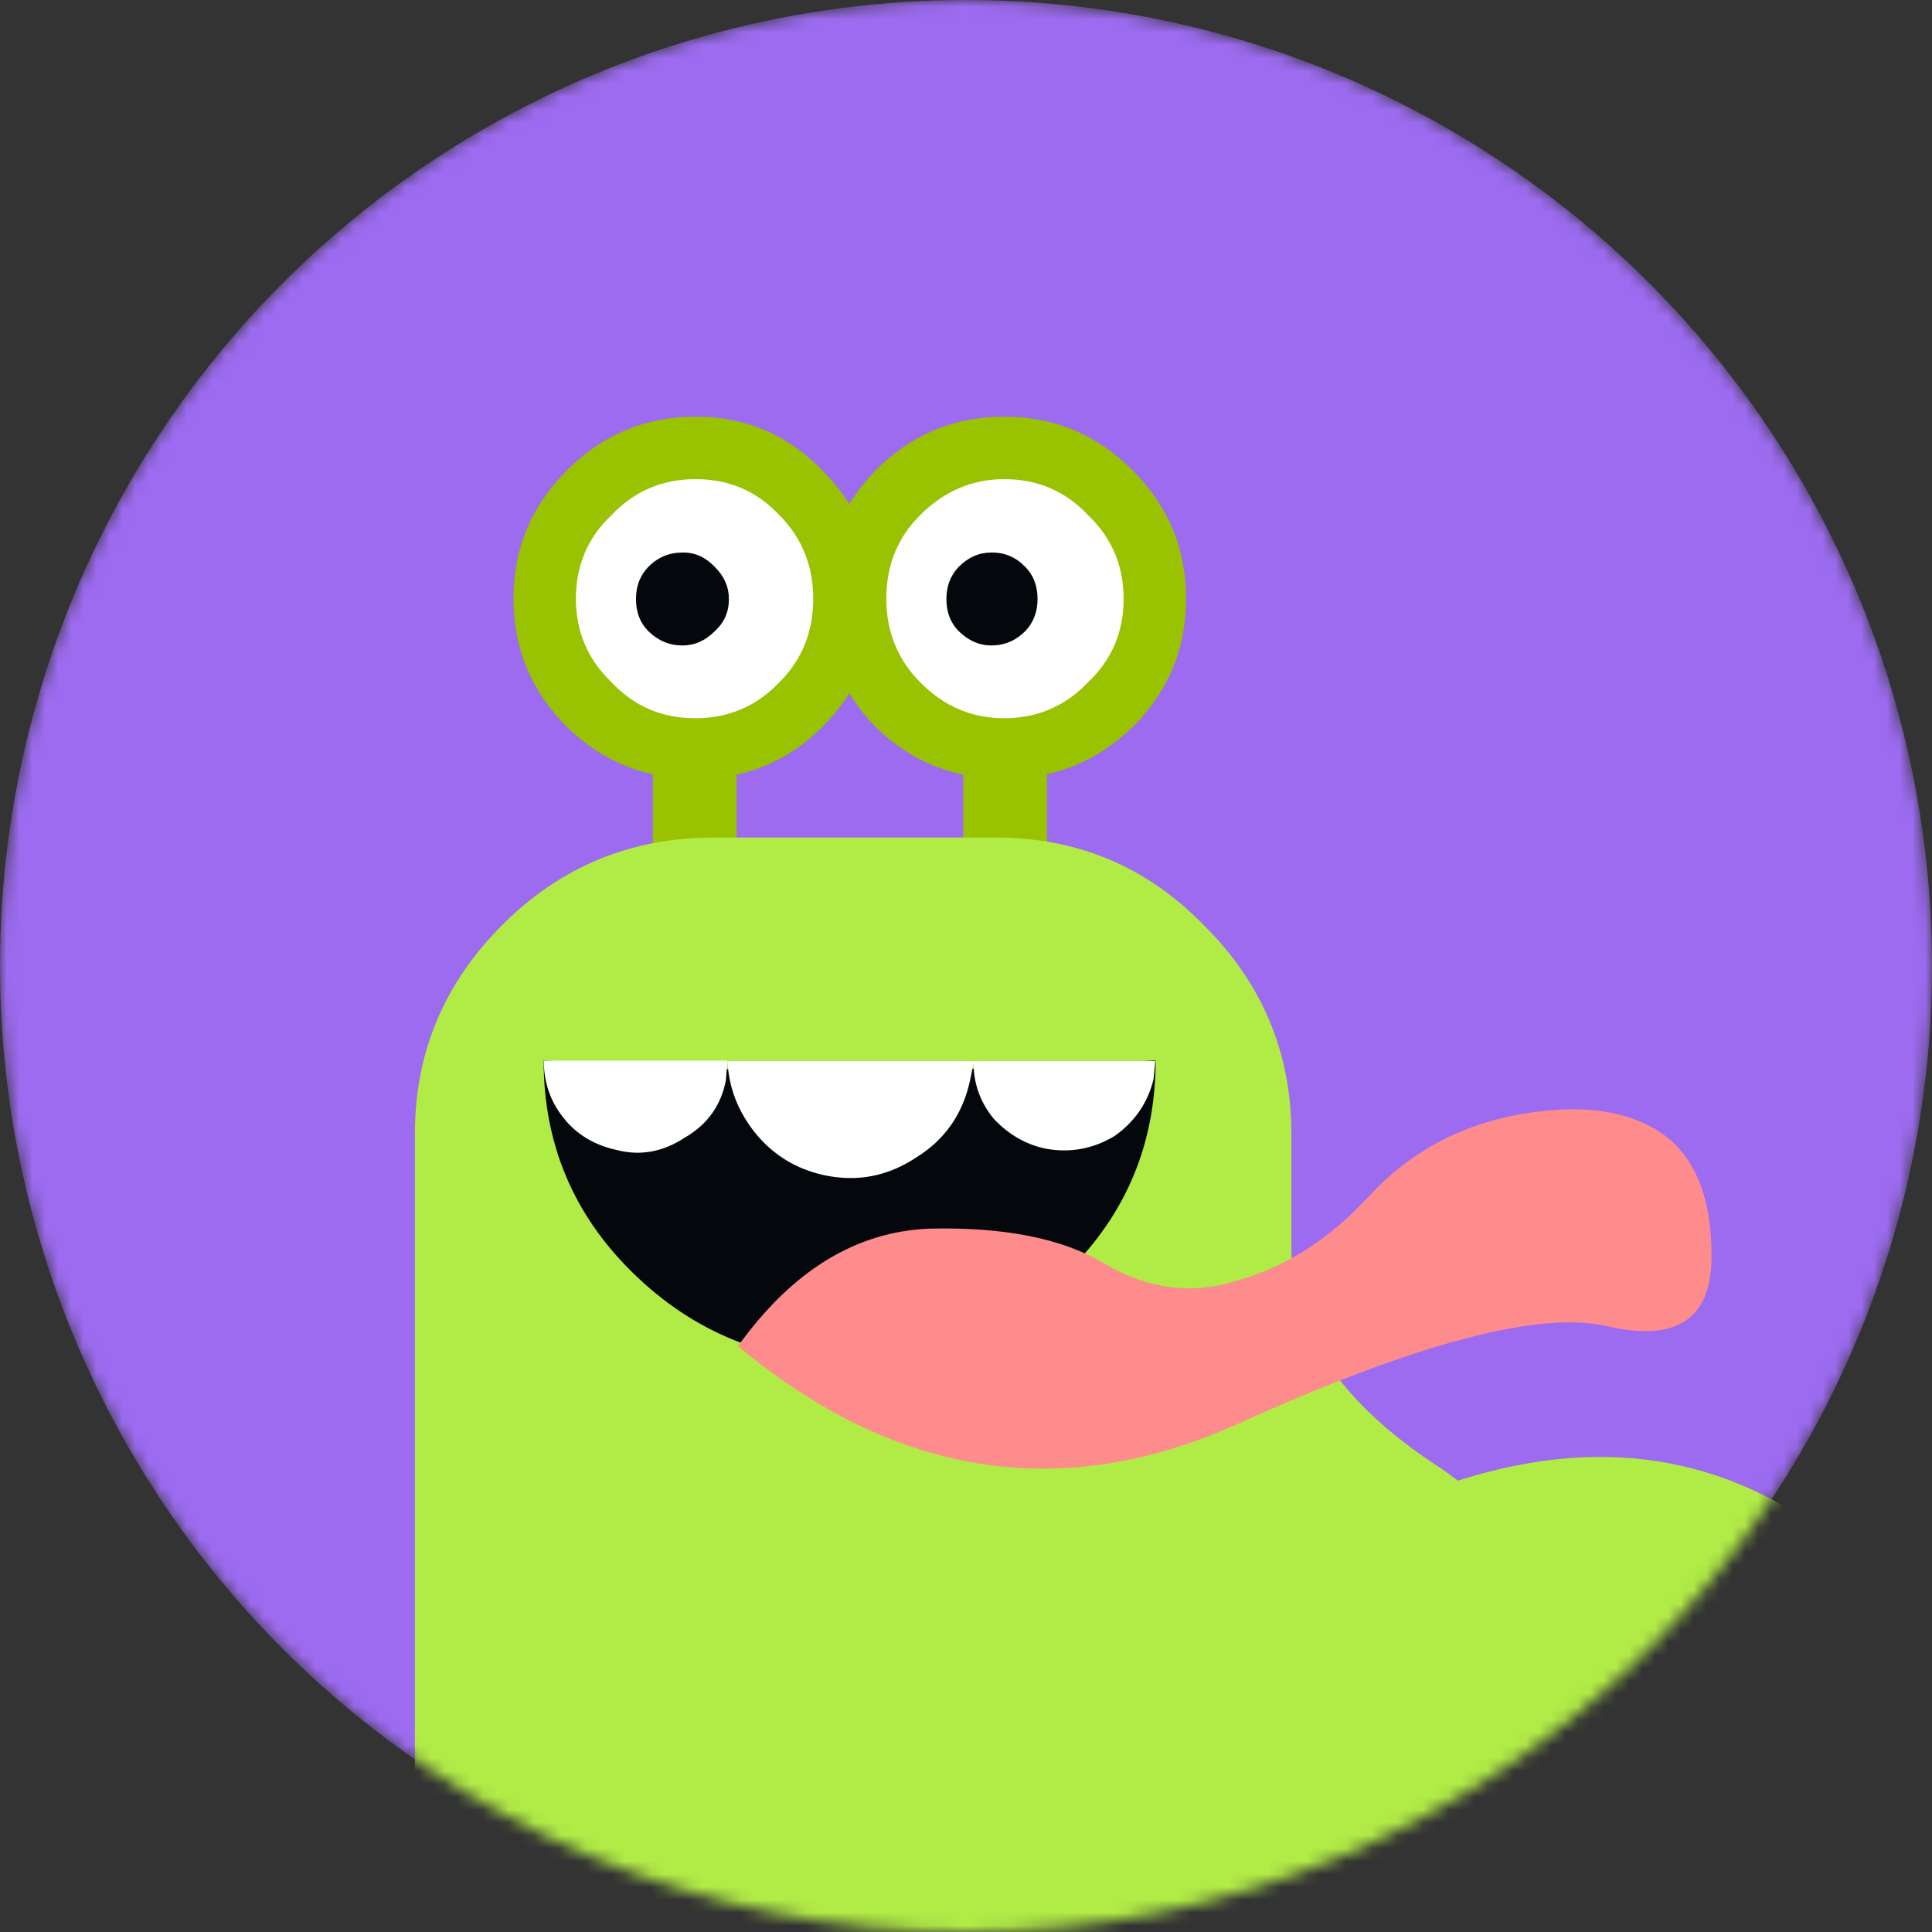 <svg fill="none" height="150" viewBox="0 0 150 150" width="150" xmlns="http://www.w3.org/2000/svg" xmlns:xlink="http://www.w3.org/1999/xlink"><rect x="0" y="0" width="150" height="150" fill="#333333" stroke="none"/><mask id="a" height="150" maskUnits="userSpaceOnUse" width="150" x="0" y="0"><circle cx="75" cy="75" fill="#c4c4c4" r="75"/></mask><g mask="url(#a)"><circle cx="75" cy="75" fill="#9c6bf0" r="75"/><path d="m152.682 131.004c1.751 11.321 3.784 17.733 6.036 19.234 3.534 2.377 6.536 2.689 9.038.938-.875 7.756-5.097 13.292-12.635 16.607h-64.487v-39.969c26.176-20.61 46.849-19.546 62.048 3.19z" fill="#b1eb46"/><g fill="#99c200"><path d="m57.189 57.485v10.11h-6.502v-10.11z"/><path d="m81.29 58.201v9.972h-6.502v-9.972z"/><path d="m87.931 36.51c2.78 2.78 4.159 6.089 4.159 9.972 0 3.883-1.379 7.215-4.159 9.972-2.78 2.688-6.088 4.021-9.971 4.021s-7.214-1.333-9.971-4.021c-2.688-2.78-4.021-6.089-4.021-9.972 0-3.883 1.333-7.215 4.021-9.972 2.78-2.78 6.088-4.159 9.971-4.159s7.191 1.379 9.971 4.159z"/></g><path d="m84.46 39.979c1.838 1.746 2.78 3.929 2.78 6.502 0 2.573-.919 4.756-2.78 6.503-1.746 1.838-3.929 2.78-6.502 2.78-2.504 0-4.664-.919-6.502-2.78-1.746-1.746-2.642-3.929-2.642-6.503 0-2.573.873-4.756 2.642-6.502 1.838-1.838 4.021-2.78 6.502-2.78 2.573 0 4.756.919 6.502 2.78z" fill="#fff"/><path d="m79.59 44.002c.643.643.965 1.471.965 2.505 0 1.011-.322 1.838-.965 2.504-.735.735-1.608 1.103-2.642 1.103-.919 0-1.746-.368-2.504-1.103-.643-.643-.965-1.47-.965-2.504 0-1.011.322-1.838.965-2.505.735-.735 1.562-1.103 2.504-1.103 1.034-.023 1.907.345 2.642 1.103z" fill="#04070b"/><path d="m63.83 36.51c2.78 2.78 4.159 6.089 4.159 9.972 0 3.883-1.379 7.215-4.159 9.972-2.688 2.688-5.951 4.021-9.834 4.021s-7.214-1.333-9.971-4.021c-2.78-2.78-4.159-6.089-4.159-9.972 0-3.883 1.379-7.215 4.159-9.972 2.78-2.78 6.088-4.159 9.971-4.159s7.145 1.379 9.834 4.159z" fill="#99c200"/><path d="m60.497 39.979c1.746 1.746 2.642 3.929 2.642 6.502 0 2.573-.873 4.756-2.642 6.503-1.746 1.838-3.929 2.78-6.502 2.78-2.596 0-4.756-.919-6.502-2.78-1.838-1.746-2.78-3.929-2.78-6.503 0-2.573.919-4.756 2.78-6.502 1.746-1.838 3.929-2.78 6.502-2.78 2.573 0 4.756.919 6.502 2.78z" fill="#fff"/><path d="m55.489 44.002c.735.735 1.103 1.562 1.103 2.505 0 1.011-.367 1.838-1.103 2.504-.735.735-1.562 1.103-2.504 1.103-1.011 0-1.884-.368-2.642-1.103-.643-.643-.965-1.47-.965-2.504 0-1.011.322-1.838.965-2.505.735-.735 1.608-1.103 2.642-1.103.942-.023 1.769.345 2.504 1.103z" fill="#04070b"/><path d="m77.279 65.024h-21.861c-6.411 0-11.884 2.252-16.419 6.787-4.535 4.535-6.787 9.945-6.787 16.2v65.775c0 10.32 3.659 19.108 10.946 26.395s16.075 10.946 26.395 10.946l54.105-23.336c1.626-7.161 1.876-16.794.751-28.835-1.251-12.071-5.599-20.484-13.011-25.269-7.412-4.91-11.133-10.508-11.133-16.794v-8.851c0-6.286-2.252-11.697-6.787-16.2-4.41-4.535-9.789-6.818-16.2-6.818z" fill="#b1eb46"/><path d="m89.722 82.339c0 6.456-2.298 11.97-6.916 16.474-4.71 4.619-10.293 6.915-16.772 6.915-6.548 0-12.2-2.297-16.91-6.915-4.618-4.526-6.916-10.018-6.916-16.474l23.136 1.103z" fill="#04070b"/><path d="m43.752 86.791c1.001 1.282 2.408 2.127 4.16 2.502 1.845.469 3.596.125 5.254-.97 1.751-1.001 2.815-2.502 3.19-4.441l.125-1.532h-14.261c0 1.658.5 3.159 1.532 4.441z" fill="#fff"/><path d="m56.481 82.351c.094 2.127.844 4.003 2.22 5.692 1.376 1.657 3.127 2.721 5.254 3.19 2.596.563 4.973.094 7.193-1.376 2.22-1.376 3.597-3.378 4.16-5.942l.281-1.376c0 1.564.5 3.002 1.532 4.285 1.095 1.188 2.439 2.002 4.003 2.345 1.939.375 3.753.031 5.41-.97 1.564-1.095 2.596-2.596 3.034-4.441l.125-1.376h-33.213z" fill="#fff"/><path d="m132.882 97.713c.045-4.612-1.219-7.82-3.801-9.683-2.639-1.822-6.29-2.354-11.002-1.524-4.651.819-8.57 2.906-11.722 6.288-3.034 3.329-6.428 5.514-10.146 6.582-3.542 1.164-6.981.753-10.377-1.221-3.273-1.996-7.847-2.905-13.697-2.764-5.705.242-10.634 3.27-14.842 9.124 12.279 10.222 25.265 12.19 38.966 5.967 13.794-6.24 23.324-8.744 28.56-7.507 5.327 1.221 8-.551 8.06-5.261z" fill="#ff8c8c"/></g></svg>